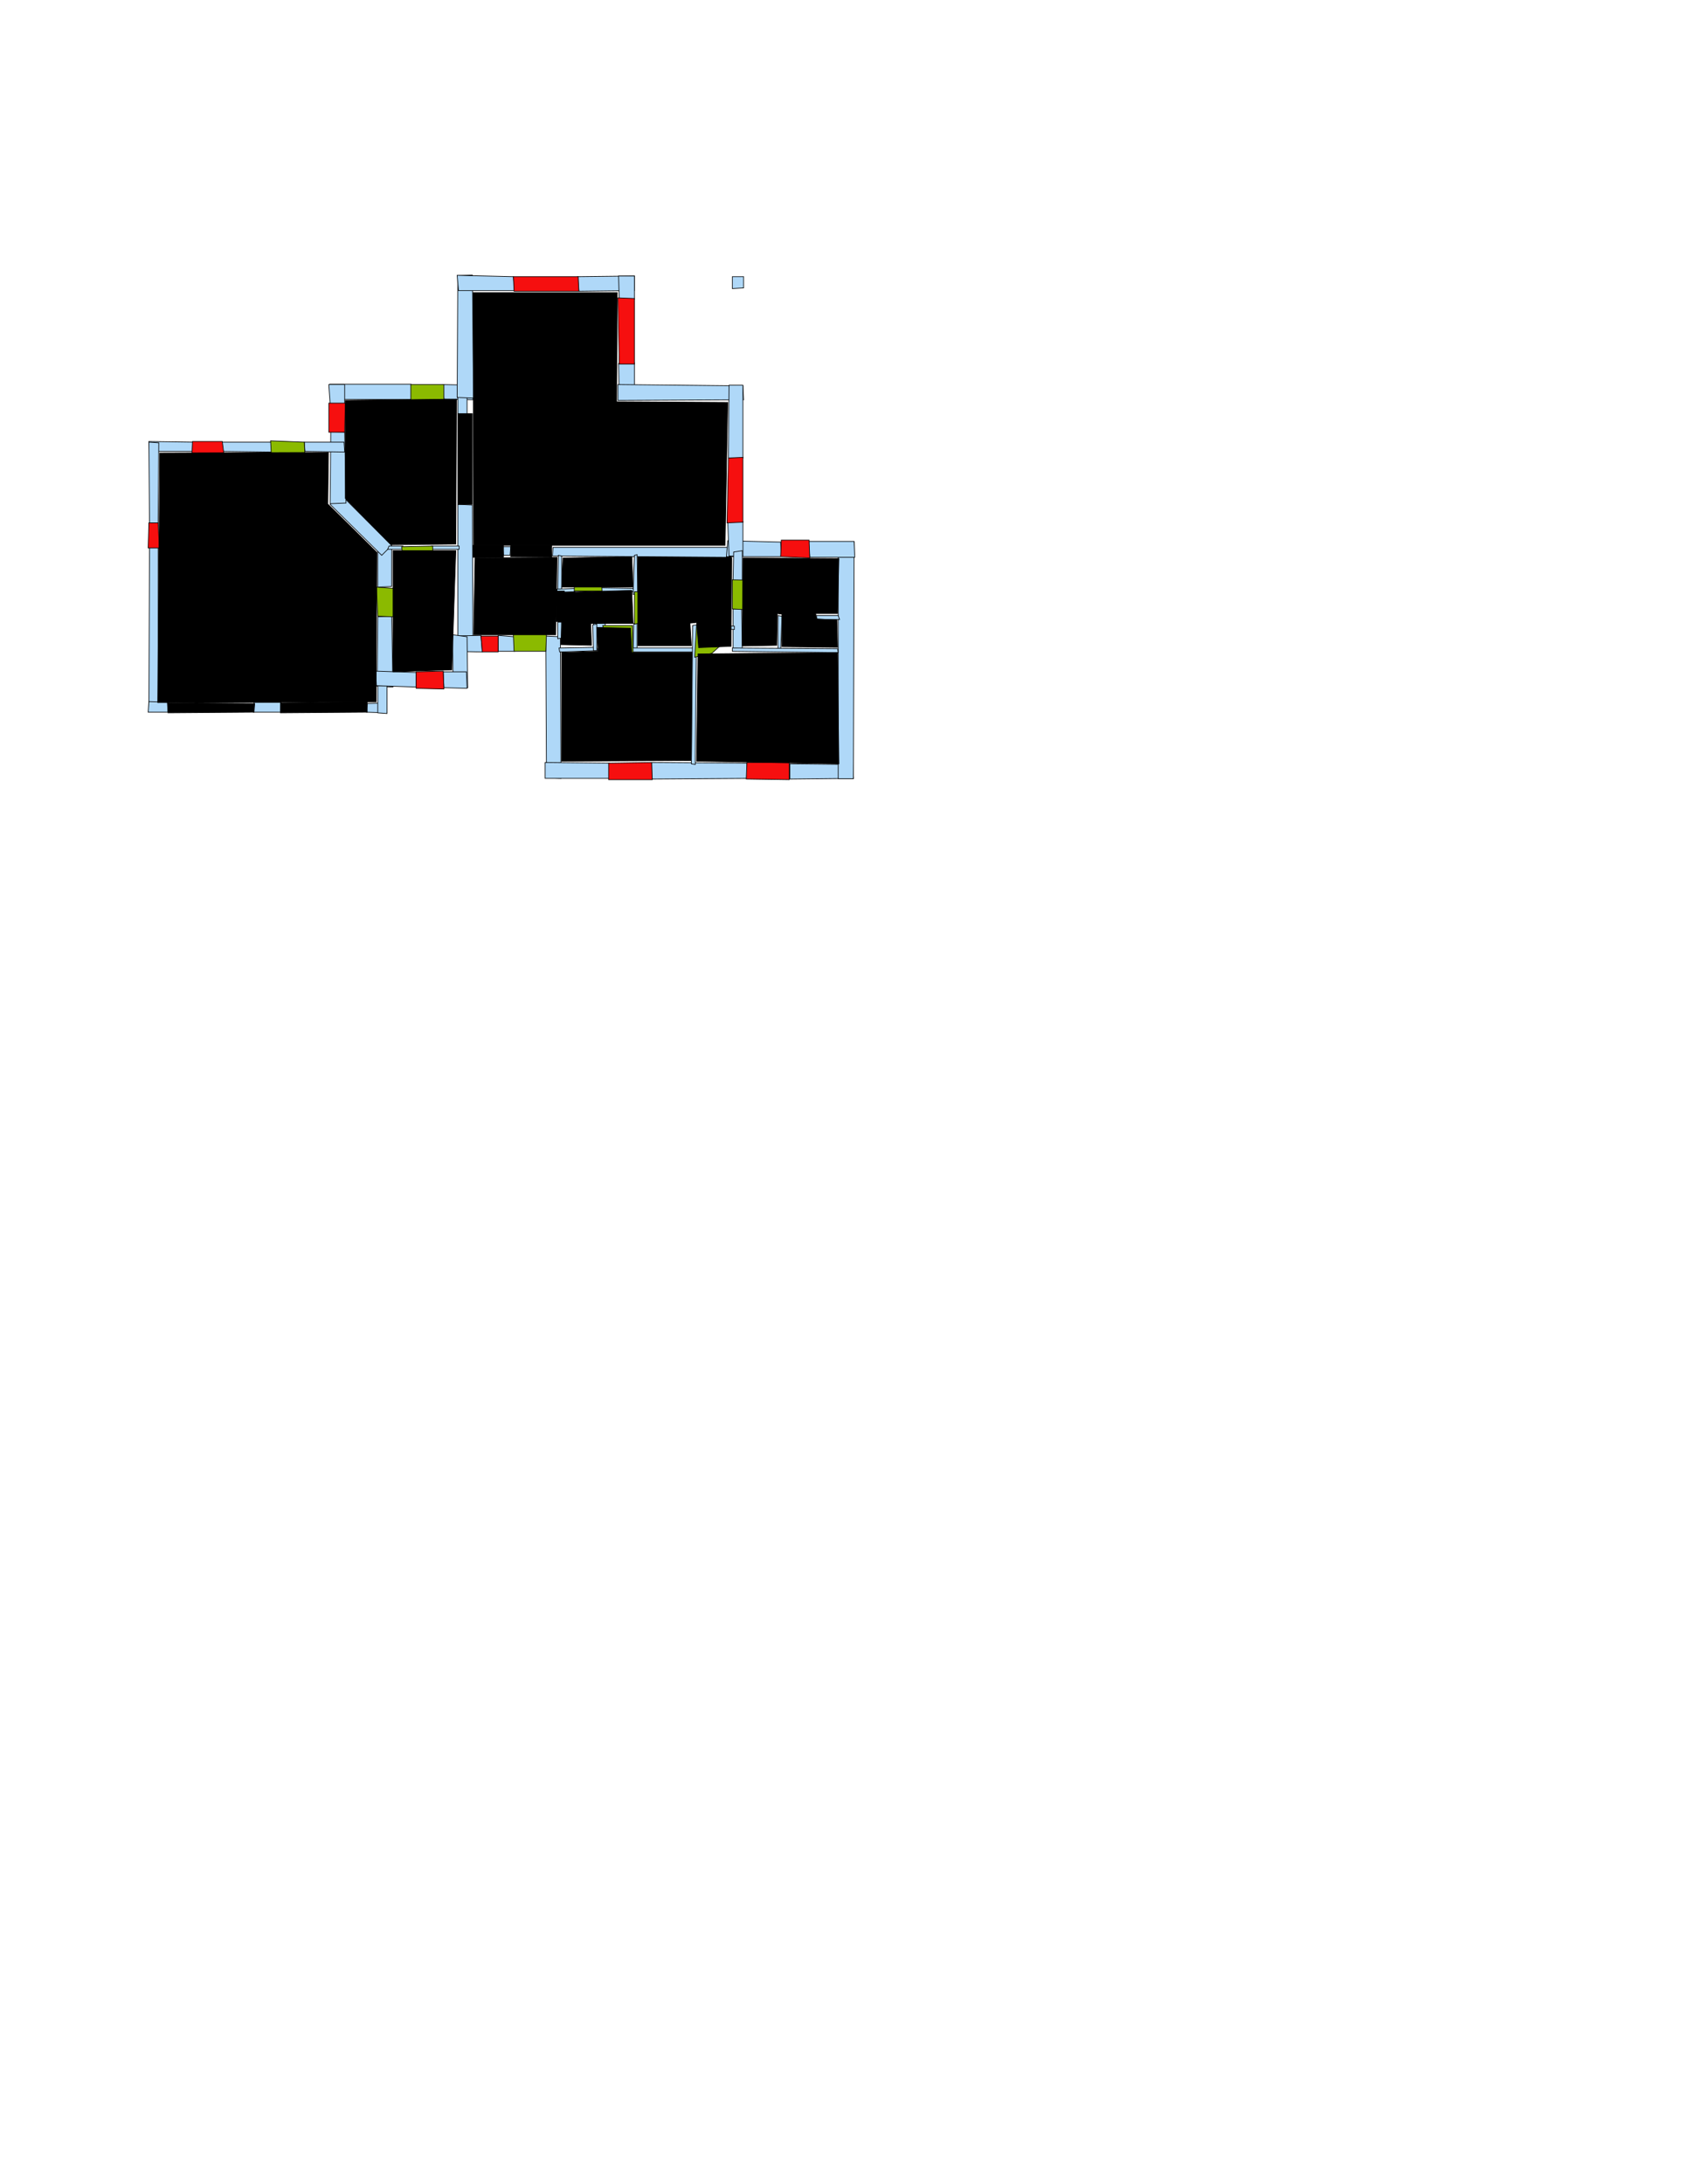 <ns0:svg xmlns:ns0="http://www.w3.org/2000/svg" version="1.1" width="2550" height="3300" fill="black" stroke="black">
<ns0:width fill="black" stroke="black">1479</ns0:width>
<ns0:height fill="black" stroke="black">1486</ns0:height>
<ns0:nclasslabel fill="black" stroke="black">50</ns0:nclasslabel>
<ns0:nclassappear fill="black" stroke="black">6</ns0:nclassappear>
<ns0:class fill="black" stroke="black">Bidet-1</ns0:class>
<ns0:class fill="black" stroke="black">Bidet-2</ns0:class>
<ns0:class fill="black" stroke="black">Bidet-3</ns0:class>
<ns0:class fill="black" stroke="black">Bidet-4</ns0:class>
<ns0:class fill="black" stroke="black">Door</ns0:class>
<ns0:class fill="black" stroke="black">Door-1</ns0:class>
<ns0:class fill="black" stroke="black">Door-23</ns0:class>
<ns0:class fill="black" stroke="black">Oven-1</ns0:class>
<ns0:class fill="black" stroke="black">Oven-2</ns0:class>
<ns0:class fill="black" stroke="black">Oven-3</ns0:class>
<ns0:class fill="black" stroke="black">Oven-4</ns0:class>
<ns0:class fill="black" stroke="black">Parking</ns0:class>
<ns0:class fill="black" stroke="black">Roof</ns0:class>
<ns0:class fill="black" stroke="black">Room</ns0:class>
<ns0:class fill="black" stroke="black">Separation</ns0:class>
<ns0:class fill="black" stroke="black">Sink-1</ns0:class>
<ns0:class fill="black" stroke="black">Sink-11</ns0:class>
<ns0:class fill="black" stroke="black">Sink-12</ns0:class>
<ns0:class fill="black" stroke="black">Sink-13</ns0:class>
<ns0:class fill="black" stroke="black">Sink-14</ns0:class>
<ns0:class fill="black" stroke="black">Sink-2</ns0:class>
<ns0:class fill="black" stroke="black">Sink-3</ns0:class>
<ns0:class fill="black" stroke="black">Sink-4</ns0:class>
<ns0:class fill="black" stroke="black">Sink-5</ns0:class>
<ns0:class fill="black" stroke="black">Sink-6</ns0:class>
<ns0:class fill="black" stroke="black">Sofa-1</ns0:class>
<ns0:class fill="black" stroke="black">Sofa-3</ns0:class>
<ns0:class fill="black" stroke="black">Sofa-4</ns0:class>
<ns0:class fill="black" stroke="black">Sofa-5</ns0:class>
<ns0:class fill="black" stroke="black">Sofa-6</ns0:class>
<ns0:class fill="black" stroke="black">Sofa-7</ns0:class>
<ns0:class fill="black" stroke="black">Sofa-8</ns0:class>
<ns0:class fill="black" stroke="black">Sofa-9</ns0:class>
<ns0:class fill="black" stroke="black">Stairs-1</ns0:class>
<ns0:class fill="black" stroke="black">Table-1</ns0:class>
<ns0:class fill="black" stroke="black">Table-2</ns0:class>
<ns0:class fill="black" stroke="black">Table-3</ns0:class>
<ns0:class fill="black" stroke="black">Table-4</ns0:class>
<ns0:class fill="black" stroke="black">Table-5</ns0:class>
<ns0:class fill="black" stroke="black">Table-6</ns0:class>
<ns0:class fill="black" stroke="black">Table-7</ns0:class>
<ns0:class fill="black" stroke="black">Text</ns0:class>
<ns0:class fill="black" stroke="black">Tub-1</ns0:class>
<ns0:class fill="black" stroke="black">Tub-3</ns0:class>
<ns0:class fill="black" stroke="black">TV-1</ns0:class>
<ns0:class fill="black" stroke="black">TV-2</ns0:class>
<ns0:class fill="black" stroke="black">Wall</ns0:class>
<ns0:class fill="black" stroke="black">Wall-1</ns0:class>
<ns0:class fill="black" stroke="black">Wallieee</ns0:class>
<ns0:class fill="black" stroke="black">Window</ns0:class>
<ns0:polygon class="Wall" fill="#AFD8F8" id="0" transcription="" points="225,667 294,668 292,682 226,682 " />
<ns0:polygon class="Wall" fill="#AFD8F8" id="1" transcription="" points="226,790 239,791 240,669 225,668 " />
<ns0:polygon class="Wall" fill="#AFD8F8" id="2" transcription="" points="226,827 239,827 239,1074 225,1075 " />
<ns0:polygon class="Wall" fill="#AFD8F8" id="3" transcription="" points="254,1061 225,1060 224,1076 254,1076 " />
<ns0:polygon class="Wall" fill="#AFD8F8" id="4" transcription="" points="384,1061 425,1061 424,1076 383,1076 " />
<ns0:polygon class="Wall" fill="#AFD8F8" id="5" transcription="" points="555,1063 584,1062 585,1077 554,1076 " />
<ns0:polygon class="Wall" fill="#AFD8F8" id="6" transcription="" points="571,932 592,931 594,1038 570,1037 " />
<ns0:polygon class="Wall" fill="#AFD8F8" id="7" transcription="" points="571,1036 585,1036 585,1078 571,1077 " />
<ns0:polygon class="Wall" fill="#AFD8F8" id="8" transcription="" points="629,1016 629,1038 569,1036 568,1014 " />
<ns0:polygon class="Wall" fill="#AFD8F8" id="9" transcription="" points="571,887 592,886 592,825 571,825 " />
<ns0:polygon class="Wall" fill="#AFD8F8" id="10" transcription="" points="499,762 514,746 592,824 577,839 " />
<ns0:polygon class="Wall" fill="#AFD8F8" id="11" transcription="" points="500,652 521,653 523,760 499,761 " />
<ns0:polygon class="Wall" fill="#AFD8F8" id="12" transcription="" points="460,668 520,668 521,683 461,682 " />
<ns0:polygon class="Wall" fill="#AFD8F8" id="13" transcription="" points="335,668 412,668 413,683 336,682 " />
<ns0:polygon class="Wall" fill="#AFD8F8" id="14" transcription="" points="498.5,580.5 621.5,580.5 622.5,603.5 499.5,603.5 " />
<ns0:polygon class="Wall" fill="#AFD8F8" id="15" transcription="" points="521,610 499,610 497,581 521,581 " />
<ns0:polygon class="Wall" fill="#AFD8F8" id="16" transcription="" points="669,581 715,582 715,604 671,603 " />
<ns0:polygon class="Wall" fill="#AFD8F8" id="17" transcription="" points="692,626 706,626 706,598 692,598 " />
<ns0:polygon class="Wall" fill="#AFD8F8" id="18" transcription="" points="692,416.5 691,600.5 716,601.5 714,415.5 " />
<ns0:polygon class="Wall" fill="#AFD8F8" id="19" transcription="" points="778,439 693,439 691,416 776,418 " />
<ns0:polygon class="Wall" fill="#AFD8F8" id="20" transcription="" points="873,418 959,417 959,439 875,440 " />
<ns0:polygon class="Wall" fill="#AFD8F8" id="21" transcription="" points="936,452 959,452 959,417 935,417 " />
<ns0:polygon class="Wall" fill="#AFD8F8" id="22" transcription="" points="1107,418 1124,418 1124,435 1107,436 " />
<ns0:polygon class="Wall" fill="#AFD8F8" id="23" transcription="" points="935,549 959,548 959,604 936,604 " />
<ns0:polygon class="Wall" fill="#AFD8F8" id="24" transcription="" points="1123,583 934,581 934,605 1124,604 " />
<ns0:polygon class="Wall" fill="#AFD8F8" id="25" transcription="" points="1101,692 1123,692 1123,582 1102,582 " />
<ns0:polygon class="Wall" fill="#AFD8F8" id="26" transcription="" points="836,827 1105,827 1105,842 835,840 " />
<ns0:polygon class="Wall" fill="#AFD8F8" id="27" transcription="" points="760,826 772,826 771,839 761,839 " />
<ns0:polygon class="Wall" fill="#AFD8F8" id="28" transcription="" points="692,762 692,982 715,983 714,763 " />
<ns0:polygon class="Wall" fill="#AFD8F8" id="29" transcription="" points="684,961 727,960 729,985 685,984 " />
<ns0:polygon class="Wall" fill="#AFD8F8" id="30" transcription="" points="707,1039 706,962 684,959 685,1038 " />
<ns0:polygon class="Wall" fill="#AFD8F8" id="31" transcription="" points="670,1015 671,1039 706,1040 705,1015 " />
<ns0:polygon class="Wall" fill="#AFD8F8" id="32" transcription="" points="753,984 778,984 777,962 753,960 " />
<ns0:polygon class="Wall" fill="#AFD8F8" id="33" transcription="" points="825,961 847,962 848,1176 826,1175 " />
<ns0:polygon class="Wall" fill="#AFD8F8" id="34" transcription="" points="921,1153 824,1152 824,1176 921,1176 " />
<ns0:polygon class="Wall" fill="#AFD8F8" id="35" transcription="" points="985,1152 1129,1153 1130,1176 985,1177 " />
<ns0:polygon class="Wall" fill="#AFD8F8" id="36" transcription="" points="1194,1154 1289,1155 1290,1176 1194,1177 " />
<ns0:polygon class="Wall" fill="#AFD8F8" id="37" transcription="" points="1291,818.5 1290,1176.5 1267,1176.5 1267,819.5 " />
<ns0:polygon class="Wall" fill="#AFD8F8" id="38" transcription="" points="1222,818 1291,818 1292,842 1224,842 " />
<ns0:polygon class="Wall" fill="#AFD8F8" id="39" transcription="" points="1180,819 1100,817 1098,841 1181,841 " />
<ns0:polygon class="Wall" fill="#AFD8F8" id="40" transcription="" points="1123,788 1100,788 1102,840 1123,841 " />
<ns0:polygon class="Wall" fill="#AFD8F8" id="41" transcription="" points="1122,879 1108,878 1109,834 1122,832 " />
<ns0:polygon class="Wall" fill="#AFD8F8" id="42" transcription="" points="1108,920 1121,920 1122,982 1108,983 " />
<ns0:polygon class="Wall" fill="#AFD8F8" id="43" transcription="" points="609,825 609,830 586,830 588,825 " />
<ns0:polygon class="Wall" fill="#AFD8F8" id="44" transcription="" points="652,825 694,825 694,830 652,830 " />
<ns0:polygon class="Wall" fill="#AFD8F8" id="45" transcription="" points="843,895 849,895 849,840 844,839 " />
<ns0:polygon class="Wall" fill="#AFD8F8" id="46" transcription="" points="869,889 842,890 842,895 869,894 " />
<ns0:polygon class="Wall" fill="#AFD8F8" id="47" transcription="" points="906,888 965,889 965,894 907,894 " />
<ns0:polygon class="Wall" fill="#AFD8F8" id="48" transcription="" points="957,898 964,897 963,838 959,839 " />
<ns0:polygon class="Wall" fill="#AFD8F8" id="49" transcription="" points="915,942 897,942 898,948 914,948 " />
<ns0:polygon class="Wall" fill="#AFD8F8" id="50" transcription="" points="843,940 849,940 850,964 843,965 " />
<ns0:polygon class="Wall" fill="#AFD8F8" id="51" transcription="" points="904,983 846,985 845,979 902,978 " />
<ns0:polygon class="Wall" fill="#AFD8F8" id="52" transcription="" points="896,944 902,943 902,983 897,983 " />
<ns0:polygon class="Wall" fill="#AFD8F8" id="53" transcription="" points="958,942 963,942 963,983 957,983 " />
<ns0:polygon class="Wall" fill="#AFD8F8" id="54" transcription="" points="1051,979 954,979 955,985 1051,985 " />
<ns0:polygon class="Wall" fill="#AFD8F8" id="55" transcription="" points="1047,945 1053,944 1051,1155 1045,1154 " />
<ns0:polygon class="Wall" fill="#AFD8F8" id="56" transcription="" points="1176,930 1182,931 1180,984 1176,984 " />
<ns0:polygon class="Wall" fill="#AFD8F8" id="57" transcription="" points="1107,984 1267,986 1266,980 1107,979 " />
<ns0:polygon class="Wall" fill="#AFD8F8" id="58" transcription="" points="1234,930 1235,936 1269,936 1267,930 " />
<ns0:polygon class="Parking" fill="black" id="59" transcription="" points="253,1062 385,1063 384,1076 254,1077 " stroke="black" />
<ns0:polygon class="Parking" fill="black" id="60" transcription="" points="424,1062 424,1077 555,1076 555,1060 " stroke="black" />
<ns0:polygon class="Window" fill="#f60f0f" id="61" transcription="" points="225,790 239,790 241,828 224,828 " />
<ns0:polygon class="Window" fill="#f60f0f" id="62" transcription="" points="291,667 290,690 339,690 336,667 " />
<ns0:polygon class="Door" fill="#8BBA00" id="63" transcription="" points="463,732 460,668 409,666 410,684 414,708 436,727 " />
<ns0:polygon class="Window" fill="#f60f0f" id="64" transcription="" points="497,609 522,609 521,653 497,653 " />
<ns0:polygon class="Door" fill="#8BBA00" id="65" transcription="" points="671,653 671,581 621,581 621,605 624,629 649,651 " />
<ns0:polygon class="Window" fill="#f60f0f" id="66" transcription="" points="776,418 777,440 875,440 874,418 " />
<ns0:polygon class="Window" fill="#f60f0f" id="67" transcription="" points="936,550 959,550 959,451 934,450 " />
<ns0:polygon class="Window" fill="#f60f0f" id="68" transcription="" points="1101,692 1123,691 1123,789 1099,790 " />
<ns0:polygon class="Window" fill="#f60f0f" id="69" transcription="" points="1181,816 1180,841 1224,843 1223,816 " />
<ns0:polygon class="Window" fill="#f60f0f" id="70" transcription="" points="1129,1152 1128,1177 1193,1178 1193,1152 " />
<ns0:polygon class="Window" fill="#f60f0f" id="71" transcription="" points="920,1153 920,1178 986,1178 985,1152 " />
<ns0:polygon class="Door" fill="#8BBA00" id="72" transcription="" points="774,911 777,984 825,984 826,960 822,932 800,915 " />
<ns0:polygon class="Window" fill="#f60f0f" id="73" transcription="" points="727,961 729,985 753,985 753,961 " />
<ns0:polygon class="Window" fill="#f60f0f" id="74" transcription="" points="629,1015 629,1040 671,1041 670,1014 " />
<ns0:polygon class="Door" fill="#8BBA00" id="75" transcription="" points="621,933 571,931 569,887 597,889 620,913 " />
<ns0:polygon class="Door" fill="#8BBA00" id="76" transcription="" points="655,875 654,825 607,826 611,852 633,872 " />
<ns0:polygon class="Door" fill="#8BBA00" id="77" transcription="" points="869,850 868,893 910,893 909,871 890,851 " />
<ns0:polygon class="Door" fill="#8BBA00" id="78" transcription="" points="1008,895 959,894 959,943 980,939 1005,920 " />
<ns0:polygon class="Door" fill="#8BBA00" id="79" transcription="" points="1050,993 1053,945 1095,945 1096,969 1076,987 " />
<ns0:polygon class="Wall" fill="#AFD8F8" id="80" transcription="" points="1091,945 1110,946 1110,951 1091,950 " />
<ns0:polygon class="Door" fill="#8BBA00" id="81" transcription="" points="957,988 956,945 911,945 917,970 933,985 " />
<ns0:polygon class="Door" fill="#8BBA00" id="82" transcription="" points="1162,877 1107,876 1107,920 1125,921 1147,915 1160,894 " />
<ns0:polygon class="livingRoom" fill="black" id="83" transcription="" points="715,442 716,824 1096,824 1100,608 932,607 933,442 " stroke="black" />
<ns0:polygon class="bedRoom" fill="black" id="84" transcription="" points="522,605 522,753 591,823 689,822 690,603 " stroke="black" />
<ns0:polygon class="bedRoom" fill="black" id="85" transcription="" points="718,843 716,959 840,959 842,842 " stroke="black" />
<ns0:polygon class="kitchen" fill="black" id="86" transcription="" points="1266,986 1268,1154 1053,1150 1055,988 " stroke="black" />
<ns0:polygon class="livingRoom" fill="black" id="87" transcription="" points="1268,844 1266,927 1233,927 1234,935 1265,937 1266,978 1182,977 1182,928 1175,927 1174,975 1122,976 1123,843 " stroke="black" />
<ns0:polygon class="Room" fill="black" id="88" transcription="" points="1106,842.5 1105,976.5 1056,978.5 1053,940.5 1043,941.5 1045,975.5 964,975.5 964,841.5 " stroke="black" />
<ns0:polygon class="bedRoom" fill="black" id="89" transcription="" points="955,841 851,843 849,887 957,887 " stroke="black" />
<ns0:polygon class="livingRoom" fill="black" id="90" transcription="" points="850,895 848,974 894,975 893,942 957,942 955,892 " stroke="black" />
<ns0:polygon class="bathRoom" fill="black" id="91" transcription="" points="849,986 849,1150 1045,1149 1046,986 955,986 953,949 902,948 904,984 " stroke="black" />
<ns0:polygon class="livingRoom" fill="black" id="92" transcription="" points="594,1015 594,832 689,832 683,1012 " stroke="black" />
<ns0:polygon class="livingRoom" fill="black" id="93" transcription="" points="241.5,684.5 238.5,1061.5 568.5,1060.5 569.5,834.5 495.5,761.5 496.5,683.5 " stroke="black" />
<ns0:polygon class="Separation" fill="black" id="94" transcription="" points="692,625 714,625 714,762 692,762 " stroke="black" />
<ns0:polygon class="Separation" fill="black" id="95" transcription="" points="715,824 761,824 761,842 715,842 " stroke="black" />
<ns0:polygon class="Separation" fill="black" id="96" transcription="" points="772,824 834,824 834,841 772,841 " stroke="black" />
<ns0:polygon class="Separation" fill="black" id="97" transcription="" points="841,893 853,893 853,939 841,939 " stroke="black" />
<ns0:relation type="incident" objects="19,18" fill="black" stroke="black" />
<ns0:relation type="incident" objects="18,17" fill="black" stroke="black" />
<ns0:relation type="incident" objects="17,16" fill="black" stroke="black" />
<ns0:relation type="incident" objects="16,18" fill="black" stroke="black" />
<ns0:relation type="incident" objects="16,65" fill="black" stroke="black" />
<ns0:relation type="incident" objects="65,14" fill="black" stroke="black" />
<ns0:relation type="incident" objects="14,15" fill="black" stroke="black" />
<ns0:relation type="incident" objects="15,64" fill="black" stroke="black" />
<ns0:relation type="incident" objects="64,11" fill="black" stroke="black" />
<ns0:relation type="incident" objects="11,12" fill="black" stroke="black" />
<ns0:relation type="incident" objects="12,63" fill="black" stroke="black" />
<ns0:relation type="incident" objects="63,13" fill="black" stroke="black" />
<ns0:relation type="incident" objects="13,62" fill="black" stroke="black" />
<ns0:relation type="incident" objects="62,0" fill="black" stroke="black" />
<ns0:relation type="incident" objects="0,1" fill="black" stroke="black" />
<ns0:relation type="incident" objects="1,61" fill="black" stroke="black" />
<ns0:relation type="incident" objects="61,2" fill="black" stroke="black" />
<ns0:relation type="incident" objects="2,3" fill="black" stroke="black" />
<ns0:relation type="incident" objects="3,59" fill="black" stroke="black" />
<ns0:relation type="incident" objects="59,4" fill="black" stroke="black" />
<ns0:relation type="incident" objects="4,60" fill="black" stroke="black" />
<ns0:relation type="incident" objects="60,5" fill="black" stroke="black" />
<ns0:relation type="incident" objects="6,8" fill="black" stroke="black" />
<ns0:relation type="incident" objects="5,7" fill="black" stroke="black" />
<ns0:relation type="incident" objects="7,8" fill="black" stroke="black" />
<ns0:relation type="incident" objects="8,74" fill="black" stroke="black" />
<ns0:relation type="incident" objects="74,31" fill="black" stroke="black" />
<ns0:relation type="incident" objects="31,30" fill="black" stroke="black" />
<ns0:relation type="incident" objects="30,28" fill="black" stroke="black" />
<ns0:relation type="incident" objects="28,29" fill="black" stroke="black" />
<ns0:relation type="incident" objects="29,30" fill="black" stroke="black" />
<ns0:relation type="incident" objects="29,73" fill="black" stroke="black" />
<ns0:relation type="incident" objects="73,32" fill="black" stroke="black" />
<ns0:relation type="incident" objects="32,72" fill="black" stroke="black" />
<ns0:relation type="incident" objects="72,33" fill="black" stroke="black" />
<ns0:relation type="incident" objects="33,34" fill="black" stroke="black" />
<ns0:relation type="incident" objects="34,71" fill="black" stroke="black" />
<ns0:relation type="incident" objects="71,35" fill="black" stroke="black" />
<ns0:relation type="incident" objects="35,70" fill="black" stroke="black" />
<ns0:relation type="incident" objects="70,36" fill="black" stroke="black" />
<ns0:relation type="incident" objects="36,37" fill="black" stroke="black" />
<ns0:relation type="incident" objects="38,37" fill="black" stroke="black" />
<ns0:relation type="incident" objects="38,69" fill="black" stroke="black" />
<ns0:relation type="incident" objects="69,39" fill="black" stroke="black" />
<ns0:relation type="incident" objects="39,40" fill="black" stroke="black" />
<ns0:relation type="incident" objects="40,68" fill="black" stroke="black" />
<ns0:relation type="incident" objects="68,25" fill="black" stroke="black" />
<ns0:relation type="incident" objects="25,24" fill="black" stroke="black" />
<ns0:relation type="incident" objects="24,23" fill="black" stroke="black" />
<ns0:relation type="incident" objects="23,67" fill="black" stroke="black" />
<ns0:relation type="incident" objects="20,21" fill="black" stroke="black" />
<ns0:relation type="incident" objects="67,21" fill="black" stroke="black" />
<ns0:relation type="incident" objects="20,66" fill="black" stroke="black" />
<ns0:relation type="incident" objects="66,19" fill="black" stroke="black" />
<ns0:relation type="incident" objects="11,10" fill="black" stroke="black" />
<ns0:relation type="incident" objects="10,9" fill="black" stroke="black" />
<ns0:relation type="incident" objects="9,75" fill="black" stroke="black" />
<ns0:relation type="incident" objects="75,6" fill="black" stroke="black" />
<ns0:relation type="incident" objects="9,43" fill="black" stroke="black" />
<ns0:relation type="incident" objects="43,10" fill="black" stroke="black" />
<ns0:relation type="incident" objects="43,76" fill="black" stroke="black" />
<ns0:relation type="incident" objects="76,44" fill="black" stroke="black" />
<ns0:relation type="incident" objects="44,28" fill="black" stroke="black" />
<ns0:relation type="incident" objects="26,39" fill="black" stroke="black" />
<ns0:relation type="incident" objects="40,26" fill="black" stroke="black" />
<ns0:relation type="incident" objects="40,41" fill="black" stroke="black" />
<ns0:relation type="incident" objects="39,41" fill="black" stroke="black" />
<ns0:relation type="incident" objects="41,82" fill="black" stroke="black" />
<ns0:relation type="incident" objects="82,42" fill="black" stroke="black" />
<ns0:relation type="incident" objects="42,80" fill="black" stroke="black" />
<ns0:relation type="incident" objects="80,79" fill="black" stroke="black" />
<ns0:relation type="incident" objects="79,55" fill="black" stroke="black" />
<ns0:relation type="incident" objects="55,54" fill="black" stroke="black" />
<ns0:relation type="incident" objects="54,53" fill="black" stroke="black" />
<ns0:relation type="incident" objects="53,81" fill="black" stroke="black" />
<ns0:relation type="incident" objects="81,49" fill="black" stroke="black" />
<ns0:relation type="incident" objects="49,52" fill="black" stroke="black" />
<ns0:relation type="incident" objects="52,51" fill="black" stroke="black" />
<ns0:relation type="incident" objects="51,33" fill="black" stroke="black" />
<ns0:relation type="incident" objects="33,50" fill="black" stroke="black" />
<ns0:relation type="incident" objects="26,45" fill="black" stroke="black" />
<ns0:relation type="incident" objects="45,46" fill="black" stroke="black" />
<ns0:relation type="incident" objects="46,77" fill="black" stroke="black" />
<ns0:relation type="incident" objects="77,47" fill="black" stroke="black" />
<ns0:relation type="incident" objects="47,48" fill="black" stroke="black" />
<ns0:relation type="incident" objects="48,26" fill="black" stroke="black" />
<ns0:relation type="incident" objects="42,57" fill="black" stroke="black" />
<ns0:relation type="incident" objects="57,56" fill="black" stroke="black" />
<ns0:relation type="incident" objects="37,58" fill="black" stroke="black" />
<ns0:relation type="incident" objects="57,37" fill="black" stroke="black" />
<ns0:relation type="neighbour" objects="83,84" fill="black" stroke="black" />
<ns0:relation type="neighbour" objects="84,92" fill="black" stroke="black" />
<ns0:relation type="neighbour" objects="92,93" fill="black" stroke="black" />
<ns0:relation type="neighbour" objects="93,84" fill="black" stroke="black" />
<ns0:relation type="neighbour" objects="83,85" fill="black" stroke="black" />
<ns0:relation type="neighbour" objects="85,89" fill="black" stroke="black" />
<ns0:relation type="neighbour" objects="89,83" fill="black" stroke="black" />
<ns0:relation type="neighbour" objects="83,88" fill="black" stroke="black" />
<ns0:relation type="neighbour" objects="88,89" fill="black" stroke="black" />
<ns0:relation type="neighbour" objects="89,90" fill="black" stroke="black" />
<ns0:relation type="neighbour" objects="85,90" fill="black" stroke="black" />
<ns0:relation type="neighbour" objects="90,91" fill="black" stroke="black" />
<ns0:relation type="neighbour" objects="91,88" fill="black" stroke="black" />
<ns0:relation type="neighbour" objects="88,90" fill="black" stroke="black" />
<ns0:relation type="neighbour" objects="88,87" fill="black" stroke="black" />
<ns0:relation type="neighbour" objects="87,86" fill="black" stroke="black" />
<ns0:relation type="neighbour" objects="86,91" fill="black" stroke="black" />
<ns0:relation type="neighbour" objects="86,88" fill="black" stroke="black" />
<ns0:relation type="neighbour" objects="85,92" fill="black" stroke="black" />
<ns0:relation type="access" objects="93,75,92" fill="black" stroke="black" />
<ns0:relation type="access" objects="84,76,92" fill="black" stroke="black" />
<ns0:relation type="access" objects="85,72,85" fill="black" stroke="black" />
<ns0:relation type="access" objects="90,77,89" fill="black" stroke="black" />
<ns0:relation type="access" objects="90,78,88" fill="black" stroke="black" />
<ns0:relation type="access" objects="90,81,91" fill="black" stroke="black" />
<ns0:relation type="access" objects="88,79,86" fill="black" stroke="black" />
<ns0:relation type="access" objects="88,82,87" fill="black" stroke="black" />
<ns0:relation type="access" objects="93,63,93" fill="black" stroke="black" />
<ns0:relation type="access" objects="84,65,84" fill="black" stroke="black" />
<ns0:relation type="incident" objects="94,17" fill="black" stroke="black" />
<ns0:relation type="incident" objects="94,28" fill="black" stroke="black" />
<ns0:relation type="incident" objects="96,26" fill="black" stroke="black" />
<ns0:relation type="incident" objects="96,27" fill="black" stroke="black" />
<ns0:relation type="incident" objects="27,95" fill="black" stroke="black" />
<ns0:relation type="incident" objects="95,28" fill="black" stroke="black" />
<ns0:relation type="outerP" objects="19,66,20,21,67,23,24,25,68,40,39,69,38,37,36,70,35,71,34,33,72,32,73,29,30,31,74,8,7,5,60,4,59,3,2,61,1,0,62,13,63,12,11,64,15,14,65,16,18" fill="black" stroke="black" />
<ns0:relation type="surround" objects="18,19,66,20,21,67,23,24,25,68,40,26,96,27,95,28,94,17,18,83" fill="black" stroke="black" />
<ns0:relation type="surround" objects="14,65,16,17,94,28,44,76,43,10,11,64,15,14,84" fill="black" stroke="black" />
<ns0:relation type="surround" objects="43,76,44,28,30,31,74,8,6,75,9,43,92" fill="black" stroke="black" />
<ns0:relation type="surround" objects="0,62,13,63,12,11,10,9,75,6,7,5,60,4,59,3,2,61,1,0,93" fill="black" stroke="black" />
<ns0:relation type="incident" objects="45,97" fill="black" stroke="black" />
<ns0:relation type="incident" objects="97,50" fill="black" stroke="black" />
<ns0:relation type="incident" objects="97,46" fill="black" stroke="black" />
<ns0:relation type="surround" objects="95,27,96,45,97,50,72,32,73,29,28,95,85" fill="black" stroke="black" />
<ns0:relation type="surround" objects="26,48,47,77,46,45,26,89" fill="black" stroke="black" />
<ns0:relation type="surround" objects="51,52,49,81,53,54,55,35,71,34,33,51,91" fill="black" stroke="black" />
<ns0:relation type="surround" objects="46,77,47,78,81,49,52,51,50,97,46,90" fill="black" stroke="black" />
<ns0:relation type="surround" objects="26,41,82,42,80,79,55,54,53,78,48,26,88" fill="black" stroke="black" />
<ns0:relation type="surround" objects="79,80,42,57,37,36,70,35,55,79,86" fill="black" stroke="black" />
<ns0:relation type="surround" objects="39,69,38,37,57,42,82,41,39,87" fill="black" stroke="black" />
<ns0:relation type="access" objects="84,94,83" fill="black" stroke="black" />
<ns0:relation type="access" objects="83,96,85" fill="black" stroke="black" />
<ns0:relation type="access" objects="85,97,90" fill="black" stroke="black" />
</ns0:svg>